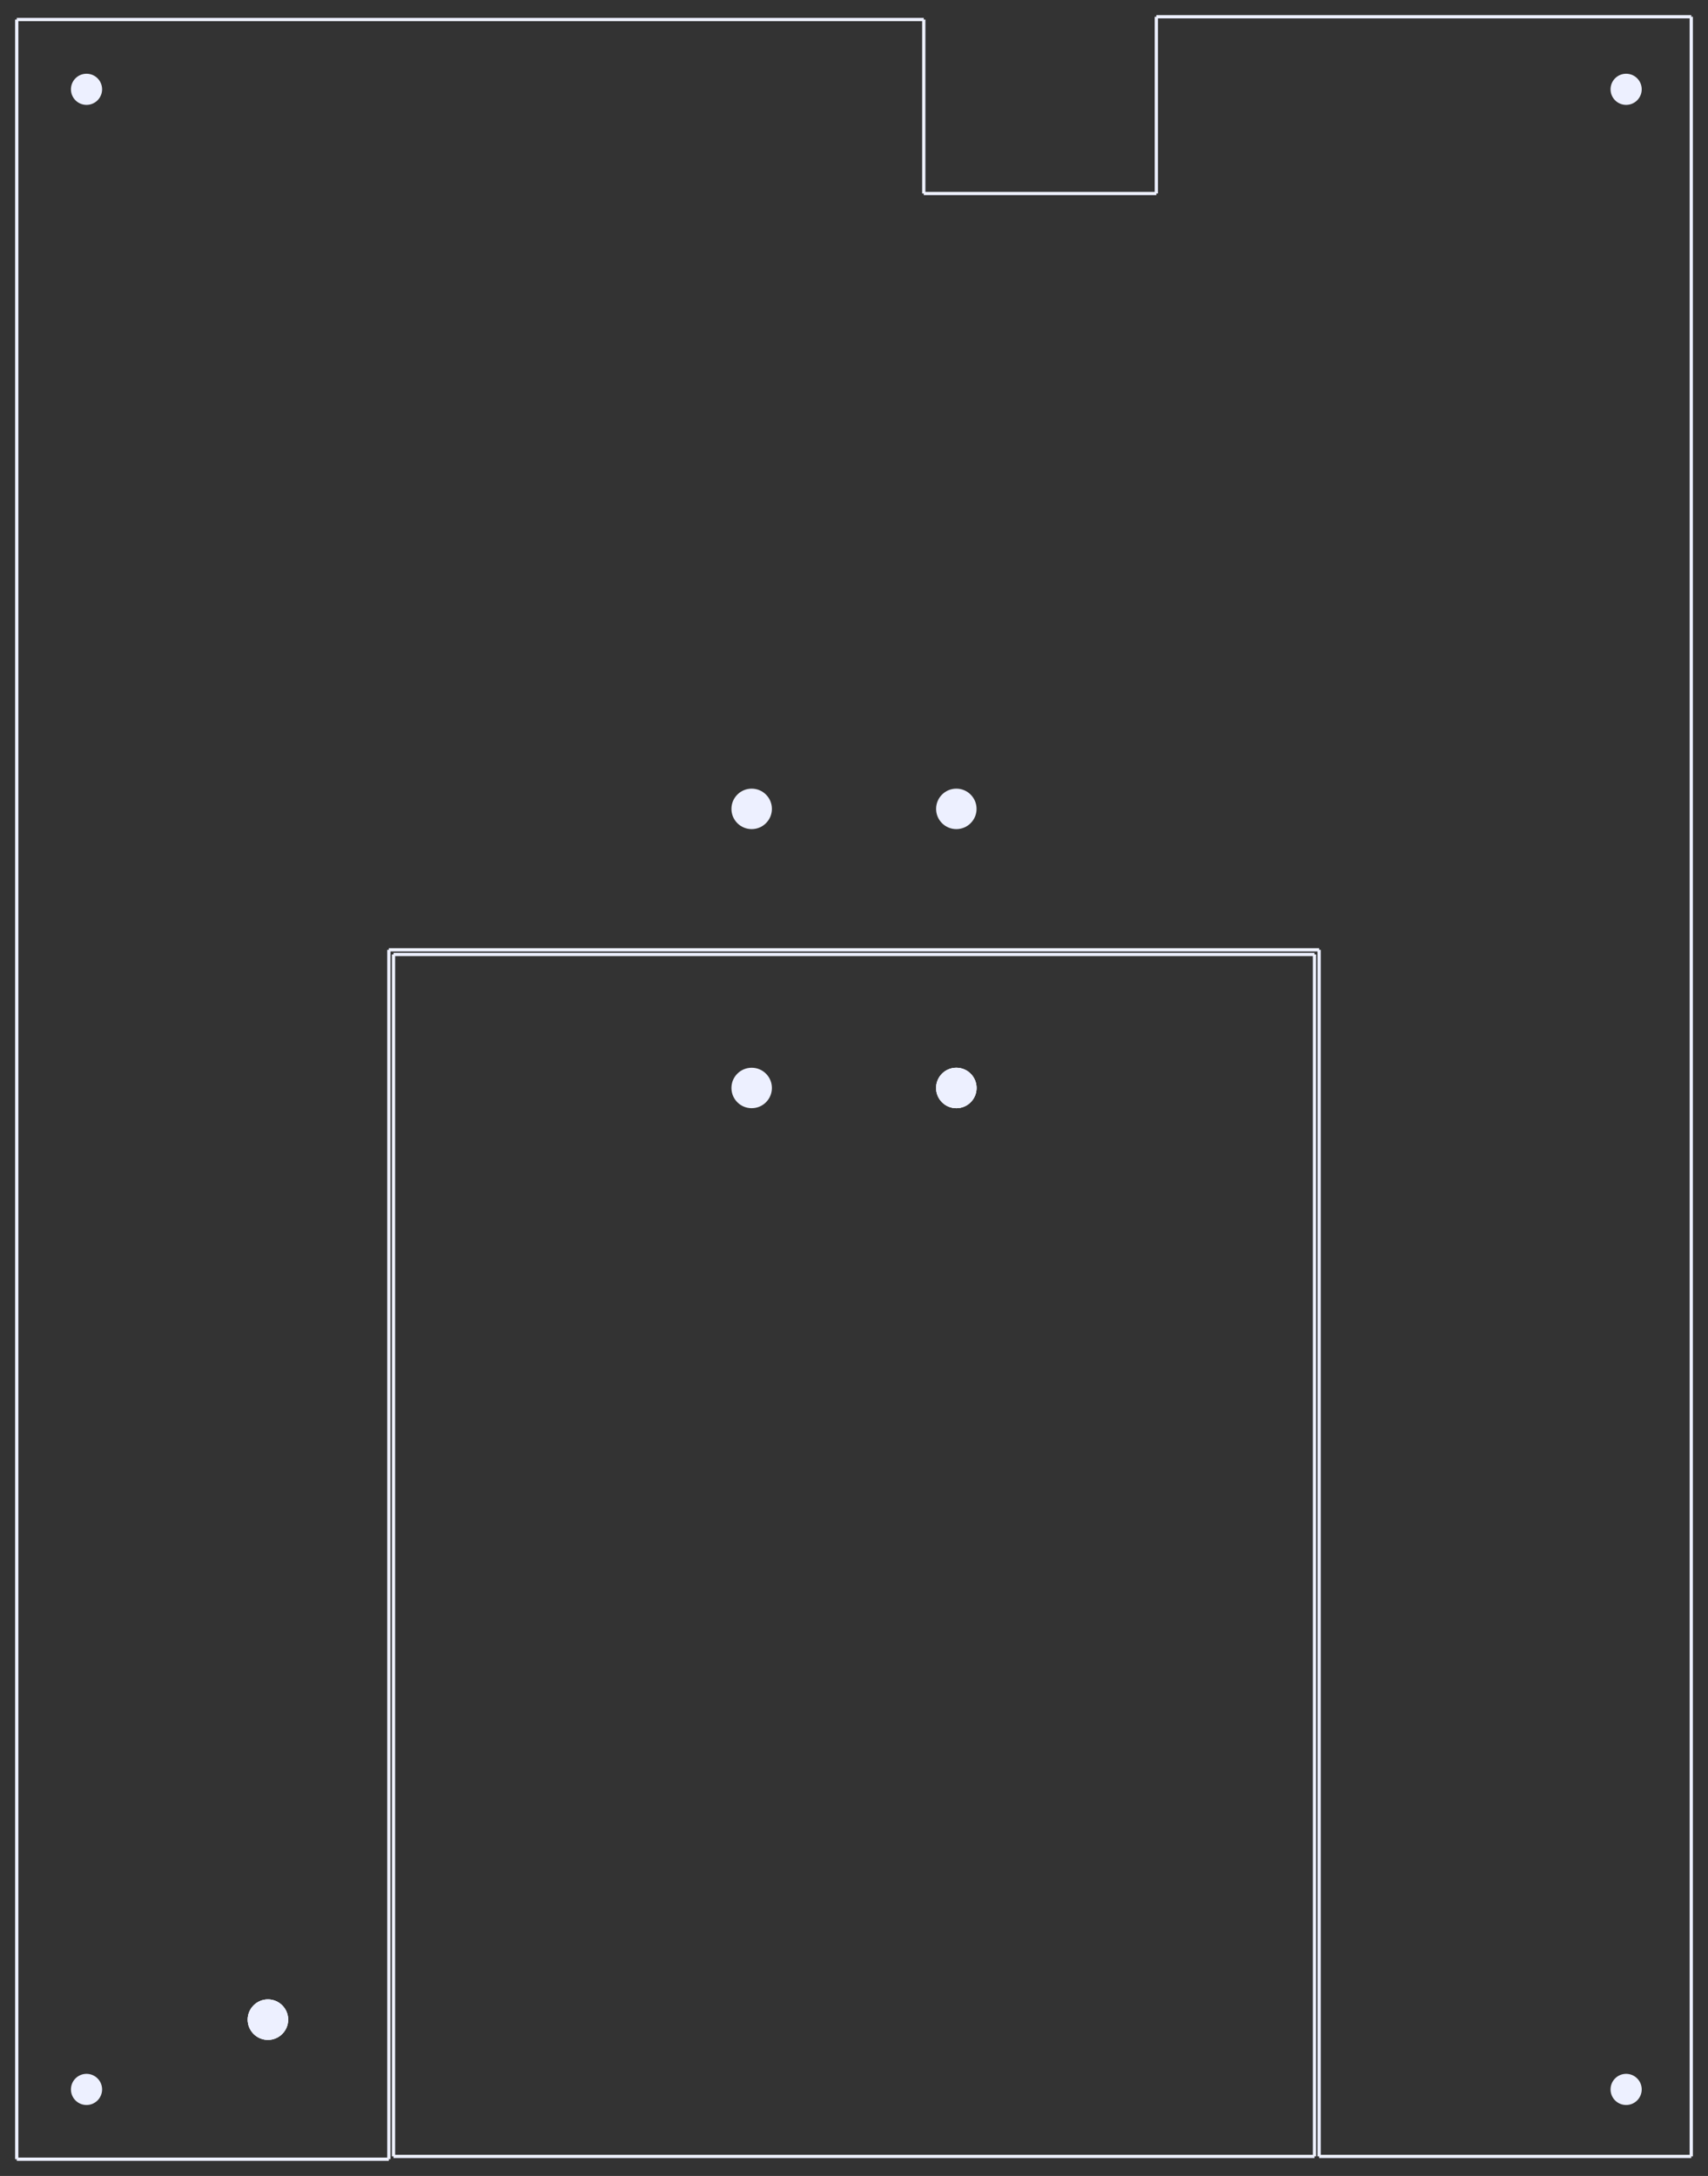 <?xml version="1.0"?>
<!DOCTYPE svg PUBLIC "-//W3C//DTD SVG 1.1//EN" "http://www.w3.org/Graphics/SVG/1.1/DTD/svg11.dtd">
<svg width="183.6mm" height="233.9mm" viewBox="0 0 183.6 233.9" xmlns="http://www.w3.org/2000/svg" version="1.1">
<rect x="0" y="0" width="183.6" height="233.9" fill="#333333" stroke="none"/>
<g id="Extrude009" transform="translate(14.8,211.95) scale(1,-1)">
<path id="Extrude009_f0000"  d="M -13 -20.15 L -13 209.85 L -13 209.85 L -13 -20.15 L -13 -20.15 Z " stroke="#edf0ff" stroke-width="0.35 px" style="stroke-width:0.35;stroke-miterlimit:4;stroke-dasharray:none;stroke-linecap:square;fill:#edf0ff;fill-opacity:1.0;fill-rule: evenodd"/>
<path id="Extrude009_f0001"  d="M 27 -20.15 L -13 -20.15 L -13 -20.15 L 27 -20.15 L 27 -20.15 Z " stroke="#edf0ff" stroke-width="0.35 px" style="stroke-width:0.35;stroke-miterlimit:4;stroke-dasharray:none;stroke-linecap:square;fill:#edf0ff;fill-opacity:1.0;fill-rule: evenodd"/>
<path id="Extrude009_f0002"  d="M 27.0 109.85 L 27 -20.15 L 27 -20.15 L 27.0 109.85 L 27.0 109.85 Z " stroke="#edf0ff" stroke-width="0.35 px" style="stroke-width:0.35;stroke-miterlimit:4;stroke-dasharray:none;stroke-linecap:square;fill:#edf0ff;fill-opacity:1.0;fill-rule: evenodd"/>
<path id="Extrude009_f0003"  d="M 127.0 109.85 L 27.0 109.85 L 27.0 109.85 L 127.0 109.85 L 127.0 109.85 Z " stroke="#edf0ff" stroke-width="0.35 px" style="stroke-width:0.35;stroke-miterlimit:4;stroke-dasharray:none;stroke-linecap:square;fill:#edf0ff;fill-opacity:1.0;fill-rule: evenodd"/>
<path id="Extrude009_f0004"  d="M 127 -19.85 L 127.0 109.85 L 127.0 109.85 L 127 -19.85 L 127 -19.85 Z " stroke="#edf0ff" stroke-width="0.35 px" style="stroke-width:0.35;stroke-miterlimit:4;stroke-dasharray:none;stroke-linecap:square;fill:#edf0ff;fill-opacity:1.0;fill-rule: evenodd"/>
<path id="Extrude009_f0005"  d="M 167 -19.85 L 127 -19.85 L 127 -19.85 L 167 -19.85 L 167 -19.85 Z " stroke="#edf0ff" stroke-width="0.35 px" style="stroke-width:0.35;stroke-miterlimit:4;stroke-dasharray:none;stroke-linecap:square;fill:#edf0ff;fill-opacity:1.0;fill-rule: evenodd"/>
<path id="Extrude009_f0006"  d="M 167 210.15 L 167 -19.85 L 167 -19.85 L 167 210.15 L 167 210.15 Z " stroke="#edf0ff" stroke-width="0.35 px" style="stroke-width:0.35;stroke-miterlimit:4;stroke-dasharray:none;stroke-linecap:square;fill:#edf0ff;fill-opacity:1.0;fill-rule: evenodd"/>
<path id="Extrude009_f0007"  d="M 109.5 210.15 L 167 210.15 L 167 210.15 L 109.5 210.15 L 109.5 210.15 Z " stroke="#edf0ff" stroke-width="0.35 px" style="stroke-width:0.35;stroke-miterlimit:4;stroke-dasharray:none;stroke-linecap:square;fill:#edf0ff;fill-opacity:1.0;fill-rule: evenodd"/>
<path id="Extrude009_f0008"  d="M 109.5 191.15 L 109.5 210.15 L 109.5 210.15 L 109.5 191.15 L 109.5 191.15 Z " stroke="#edf0ff" stroke-width="0.35 px" style="stroke-width:0.35;stroke-miterlimit:4;stroke-dasharray:none;stroke-linecap:square;fill:#edf0ff;fill-opacity:1.0;fill-rule: evenodd"/>
<path id="Extrude009_f0009"  d="M 84.5 191.15 L 109.5 191.15 L 109.5 191.15 L 84.5 191.15 L 84.5 191.15 Z " stroke="#edf0ff" stroke-width="0.35 px" style="stroke-width:0.35;stroke-miterlimit:4;stroke-dasharray:none;stroke-linecap:square;fill:#edf0ff;fill-opacity:1.0;fill-rule: evenodd"/>
<path id="Extrude009_f0010"  d="M 84.5 209.85 L 84.5 191.15 L 84.5 191.15 L 84.5 209.85 L 84.5 209.85 Z " stroke="#edf0ff" stroke-width="0.35 px" style="stroke-width:0.35;stroke-miterlimit:4;stroke-dasharray:none;stroke-linecap:square;fill:#edf0ff;fill-opacity:1.0;fill-rule: evenodd"/>
<path id="Extrude009_f0011"  d="M -13 209.85 L 84.5 209.85 L 84.5 209.85 L -13 209.85 L -13 209.85 Z " stroke="#edf0ff" stroke-width="0.35 px" style="stroke-width:0.35;stroke-miterlimit:4;stroke-dasharray:none;stroke-linecap:square;fill:#edf0ff;fill-opacity:1.0;fill-rule: evenodd"/>
<circle cx="14" cy="-5.15" r="2.0" stroke="#edf0ff" stroke-width="0.35 px" style="stroke-width:0.35;stroke-miterlimit:4;stroke-dasharray:none;stroke-linecap:square;fill:#edf0ff"/>
<circle cx="66.0" cy="125.0" r="2.0" stroke="#edf0ff" stroke-width="0.35 px" style="stroke-width:0.35;stroke-miterlimit:4;stroke-dasharray:none;stroke-linecap:square;fill:#edf0ff"/>
<circle cx="88.0" cy="125.0" r="2.0" stroke="#edf0ff" stroke-width="0.35 px" style="stroke-width:0.35;stroke-miterlimit:4;stroke-dasharray:none;stroke-linecap:square;fill:#edf0ff"/>
<circle cx="-5.5" cy="-12.65" r="1.5" stroke="#edf0ff" stroke-width="0.35 px" style="stroke-width:0.35;stroke-miterlimit:4;stroke-dasharray:none;stroke-linecap:square;fill:#edf0ff"/>
<circle cx="160" cy="-12.65" r="1.5" stroke="#edf0ff" stroke-width="0.35 px" style="stroke-width:0.35;stroke-miterlimit:4;stroke-dasharray:none;stroke-linecap:square;fill:#edf0ff"/>
<circle cx="-5.5" cy="202.35" r="1.5" stroke="#edf0ff" stroke-width="0.35 px" style="stroke-width:0.35;stroke-miterlimit:4;stroke-dasharray:none;stroke-linecap:square;fill:#edf0ff"/>
<circle cx="160" cy="202.35" r="1.5" stroke="#edf0ff" stroke-width="0.35 px" style="stroke-width:0.35;stroke-miterlimit:4;stroke-dasharray:none;stroke-linecap:square;fill:#edf0ff"/>
<circle cx="14" cy="-5.15" r="2.0" stroke="#edf0ff" stroke-width="0.35 px" style="stroke-width:0.35;stroke-miterlimit:4;stroke-dasharray:none;stroke-linecap:square;fill:#edf0ff"/>
<circle cx="14" cy="-5.15" r="2.0" stroke="#edf0ff" stroke-width="0.35 px" style="stroke-width:0.35;stroke-miterlimit:4;stroke-dasharray:none;stroke-linecap:square;fill:#edf0ff"/>
<path id="Extrude009_f0021"  d="M 126.5 109.35 L 126.5 109.35 L 126.5 -19.85 L 126.5 -19.85 L 126.5 109.35 Z " stroke="#edf0ff" stroke-width="0.35 px" style="stroke-width:0.35;stroke-miterlimit:4;stroke-dasharray:none;stroke-linecap:square;fill:#edf0ff;fill-opacity:1.0;fill-rule: evenodd"/>
<path id="Extrude009_f0022"  d="M 126.5 -19.85 L 126.5 -19.85 L 27.5 -19.85 L 27.5 -19.85 L 126.5 -19.85 Z " stroke="#edf0ff" stroke-width="0.35 px" style="stroke-width:0.35;stroke-miterlimit:4;stroke-dasharray:none;stroke-linecap:square;fill:#edf0ff;fill-opacity:1.0;fill-rule: evenodd"/>
<path id="Extrude009_f0023"  d="M 27.5 -19.85 L 27.5 -19.85 L 27.5 109.35 L 27.5 109.35 L 27.5 -19.85 Z " stroke="#edf0ff" stroke-width="0.35 px" style="stroke-width:0.35;stroke-miterlimit:4;stroke-dasharray:none;stroke-linecap:square;fill:#edf0ff;fill-opacity:1.0;fill-rule: evenodd"/>
<path id="Extrude009_f0024"  d="M 27.5 109.35 L 27.5 109.35 L 126.5 109.35 L 126.5 109.35 L 27.5 109.35 Z " stroke="#edf0ff" stroke-width="0.35 px" style="stroke-width:0.35;stroke-miterlimit:4;stroke-dasharray:none;stroke-linecap:square;fill:#edf0ff;fill-opacity:1.0;fill-rule: evenodd"/>
<circle cx="88.0" cy="95.0" r="2.0" stroke="#edf0ff" stroke-width="0.35 px" style="stroke-width:0.35;stroke-miterlimit:4;stroke-dasharray:none;stroke-linecap:square;fill:#edf0ff"/>
<circle cx="66.0" cy="95.0" r="2.0" stroke="#edf0ff" stroke-width="0.35 px" style="stroke-width:0.35;stroke-miterlimit:4;stroke-dasharray:none;stroke-linecap:square;fill:#edf0ff"/>
<circle cx="88.0" cy="95.0" r="2.0" stroke="#edf0ff" stroke-width="0.35 px" style="stroke-width:0.35;stroke-miterlimit:4;stroke-dasharray:none;stroke-linecap:square;fill:#edf0ff"/>
<circle cx="88.0" cy="95.0" r="2.0" stroke="#edf0ff" stroke-width="0.35 px" style="stroke-width:0.35;stroke-miterlimit:4;stroke-dasharray:none;stroke-linecap:square;fill:#edf0ff"/>
<title>b'Lid'</title>
</g>
</svg>